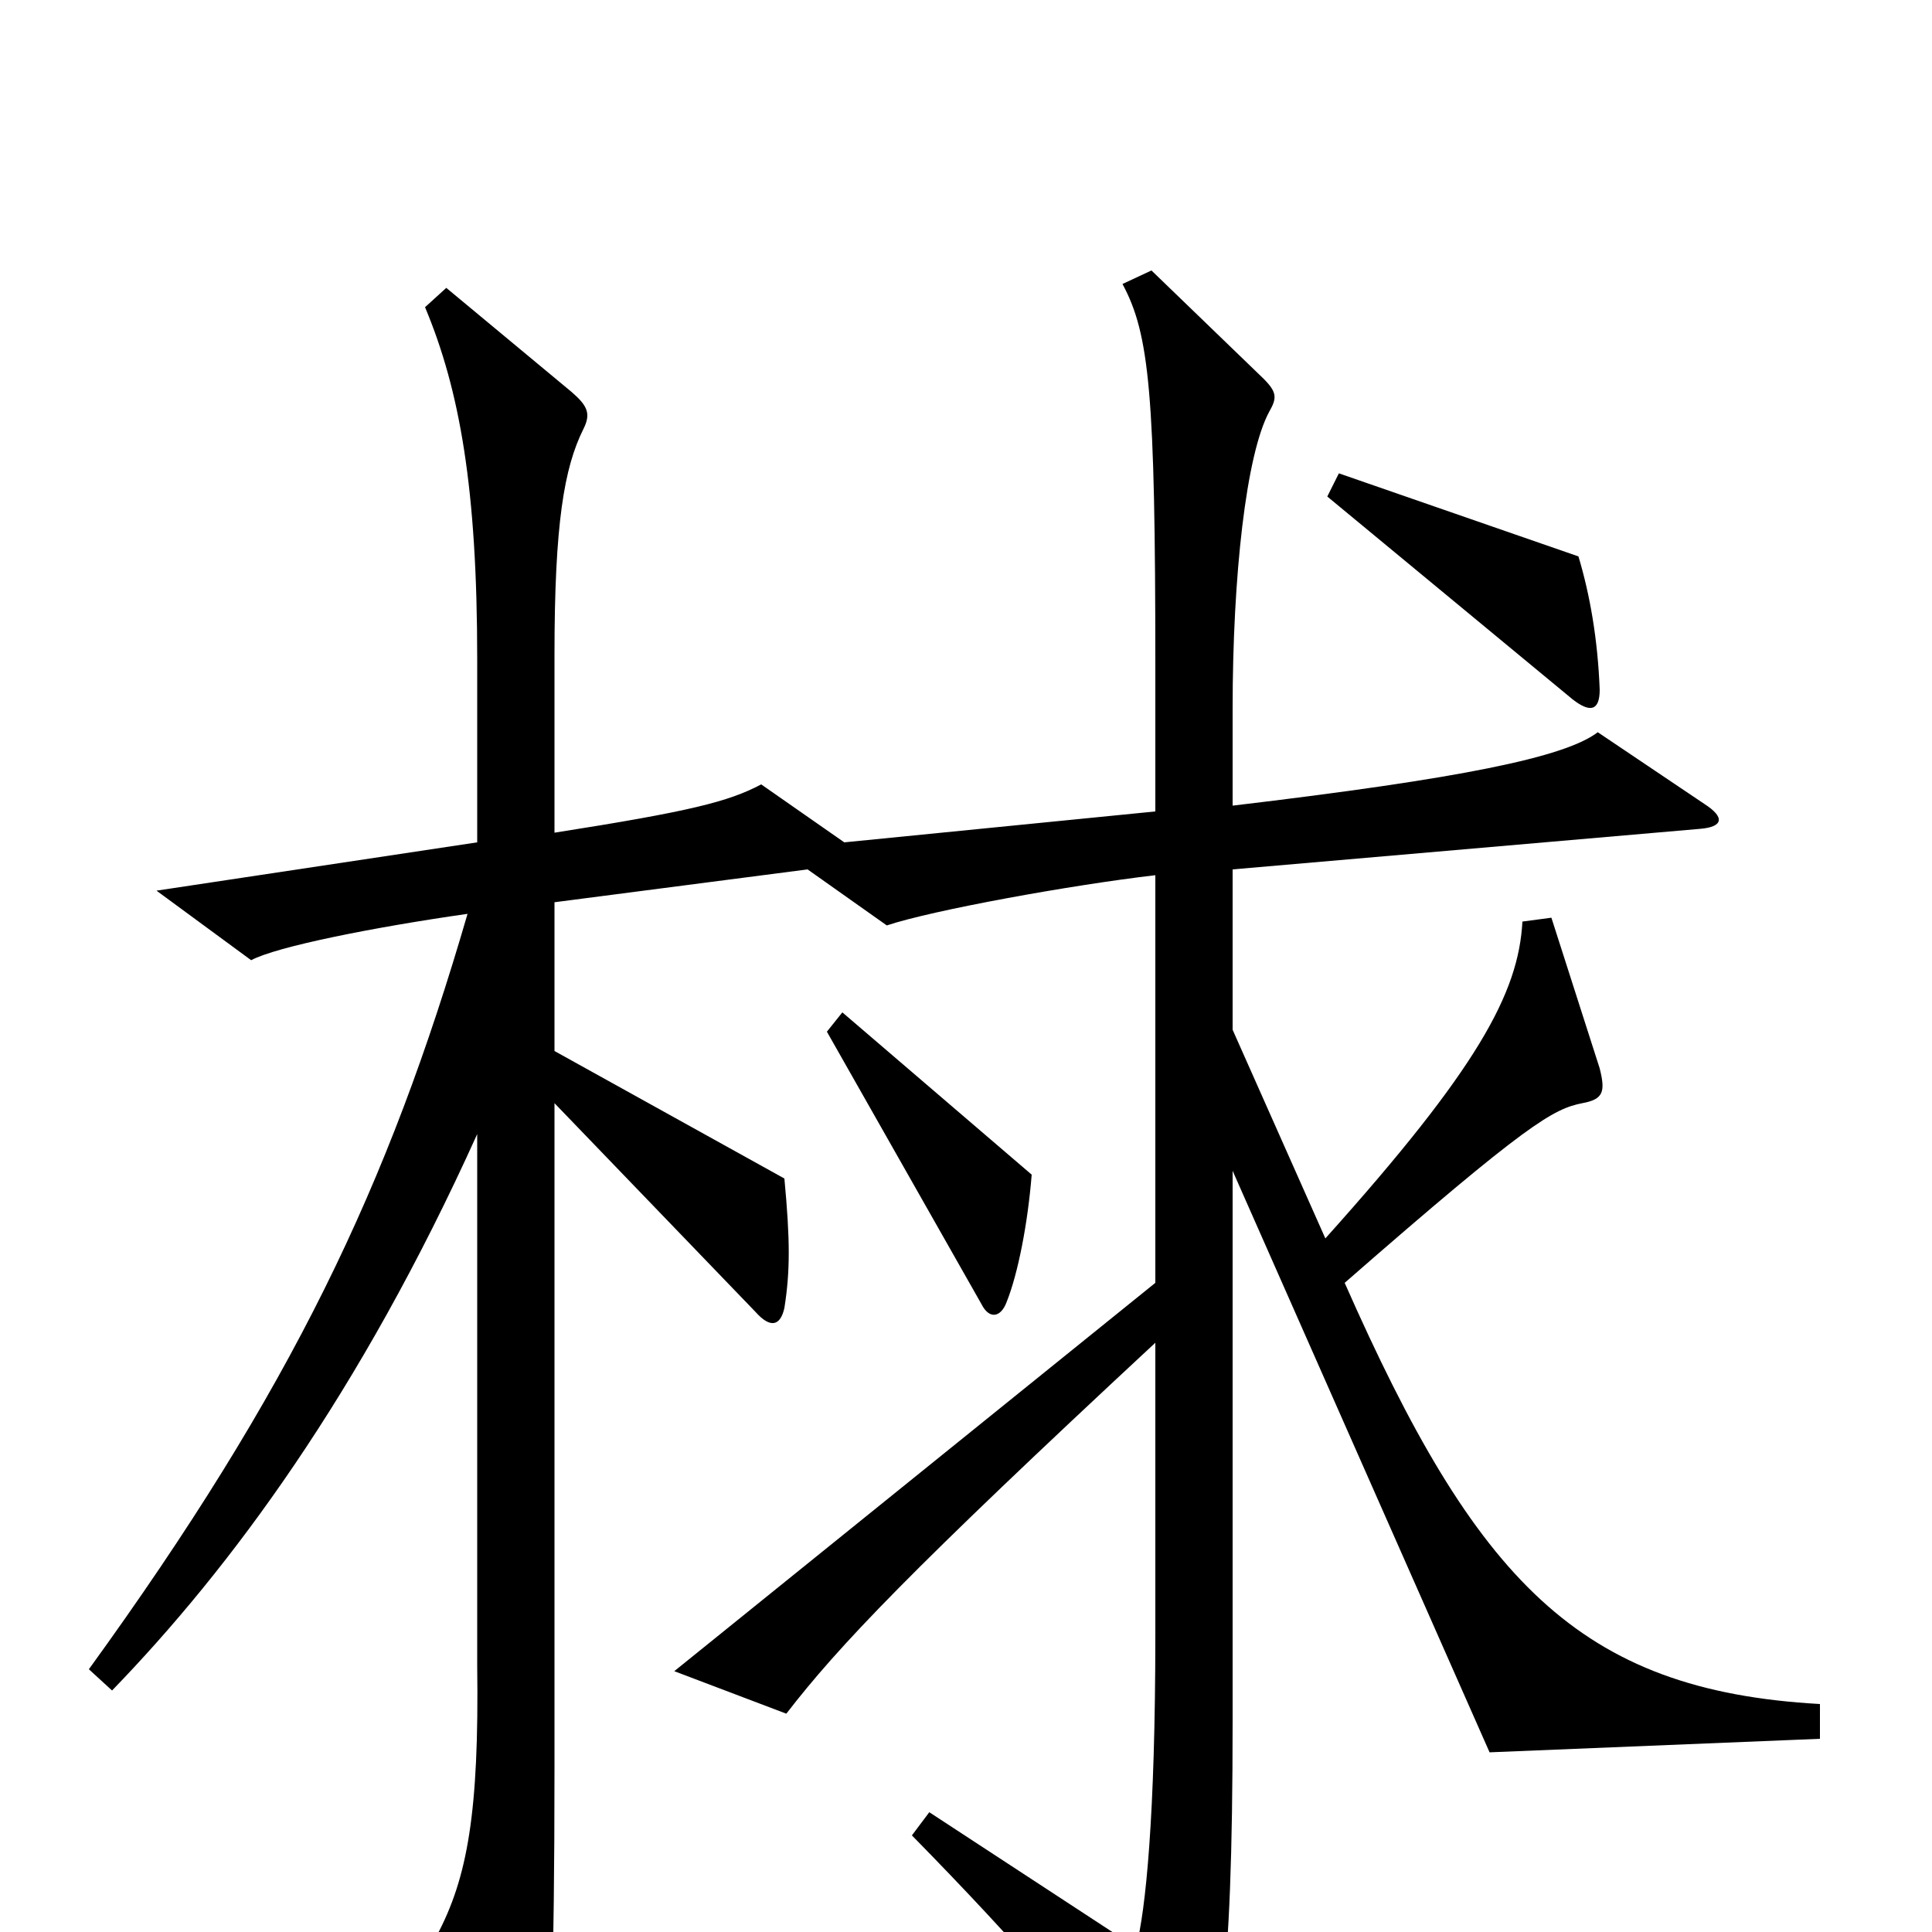 <svg xmlns="http://www.w3.org/2000/svg" viewBox="0 -1000 1000 1000">
	<path fill="#000000" d="M828 -643C827 -669 823 -692 817 -712L693 -755L687 -743L814 -638C823 -631 828 -632 828 -643ZM534 -392L436 -476L428 -466L508 -325C512 -317 518 -318 521 -326C527 -341 532 -367 534 -392ZM942 -100V-118C817 -125 764 -182 696 -336C791 -419 804 -426 819 -429C830 -431 831 -435 828 -447L803 -525L788 -523C786 -486 765 -447 686 -359L638 -467V-550L880 -571C892 -572 893 -577 882 -584L827 -621C810 -608 756 -597 638 -583V-633C638 -702 645 -765 657 -787C661 -794 661 -797 654 -804L596 -860L581 -853C595 -827 598 -796 598 -655V-580L437 -564L394 -594C377 -585 357 -580 287 -569V-661C287 -729 292 -758 302 -778C306 -786 304 -790 296 -797L231 -851L220 -841C238 -798 247 -747 247 -659V-564L81 -539L130 -503C143 -510 193 -520 242 -527C201 -386 151 -281 46 -136L58 -125C119 -188 186 -278 247 -413V-138C248 -62 242 -28 226 2L264 74C272 87 279 86 282 73C285 59 287 24 287 -85V-429L391 -321C399 -312 404 -314 406 -323C409 -342 409 -358 406 -390L287 -456V-533L418 -550L459 -521C483 -529 555 -542 598 -547V-336L349 -135L407 -113C434 -148 471 -187 598 -305V-154C598 -60 593 -11 588 8L481 -62L472 -50C527 6 569 54 600 99C606 107 611 106 615 98C631 68 638 29 638 -109V-394L771 -93Z"/>
</svg>